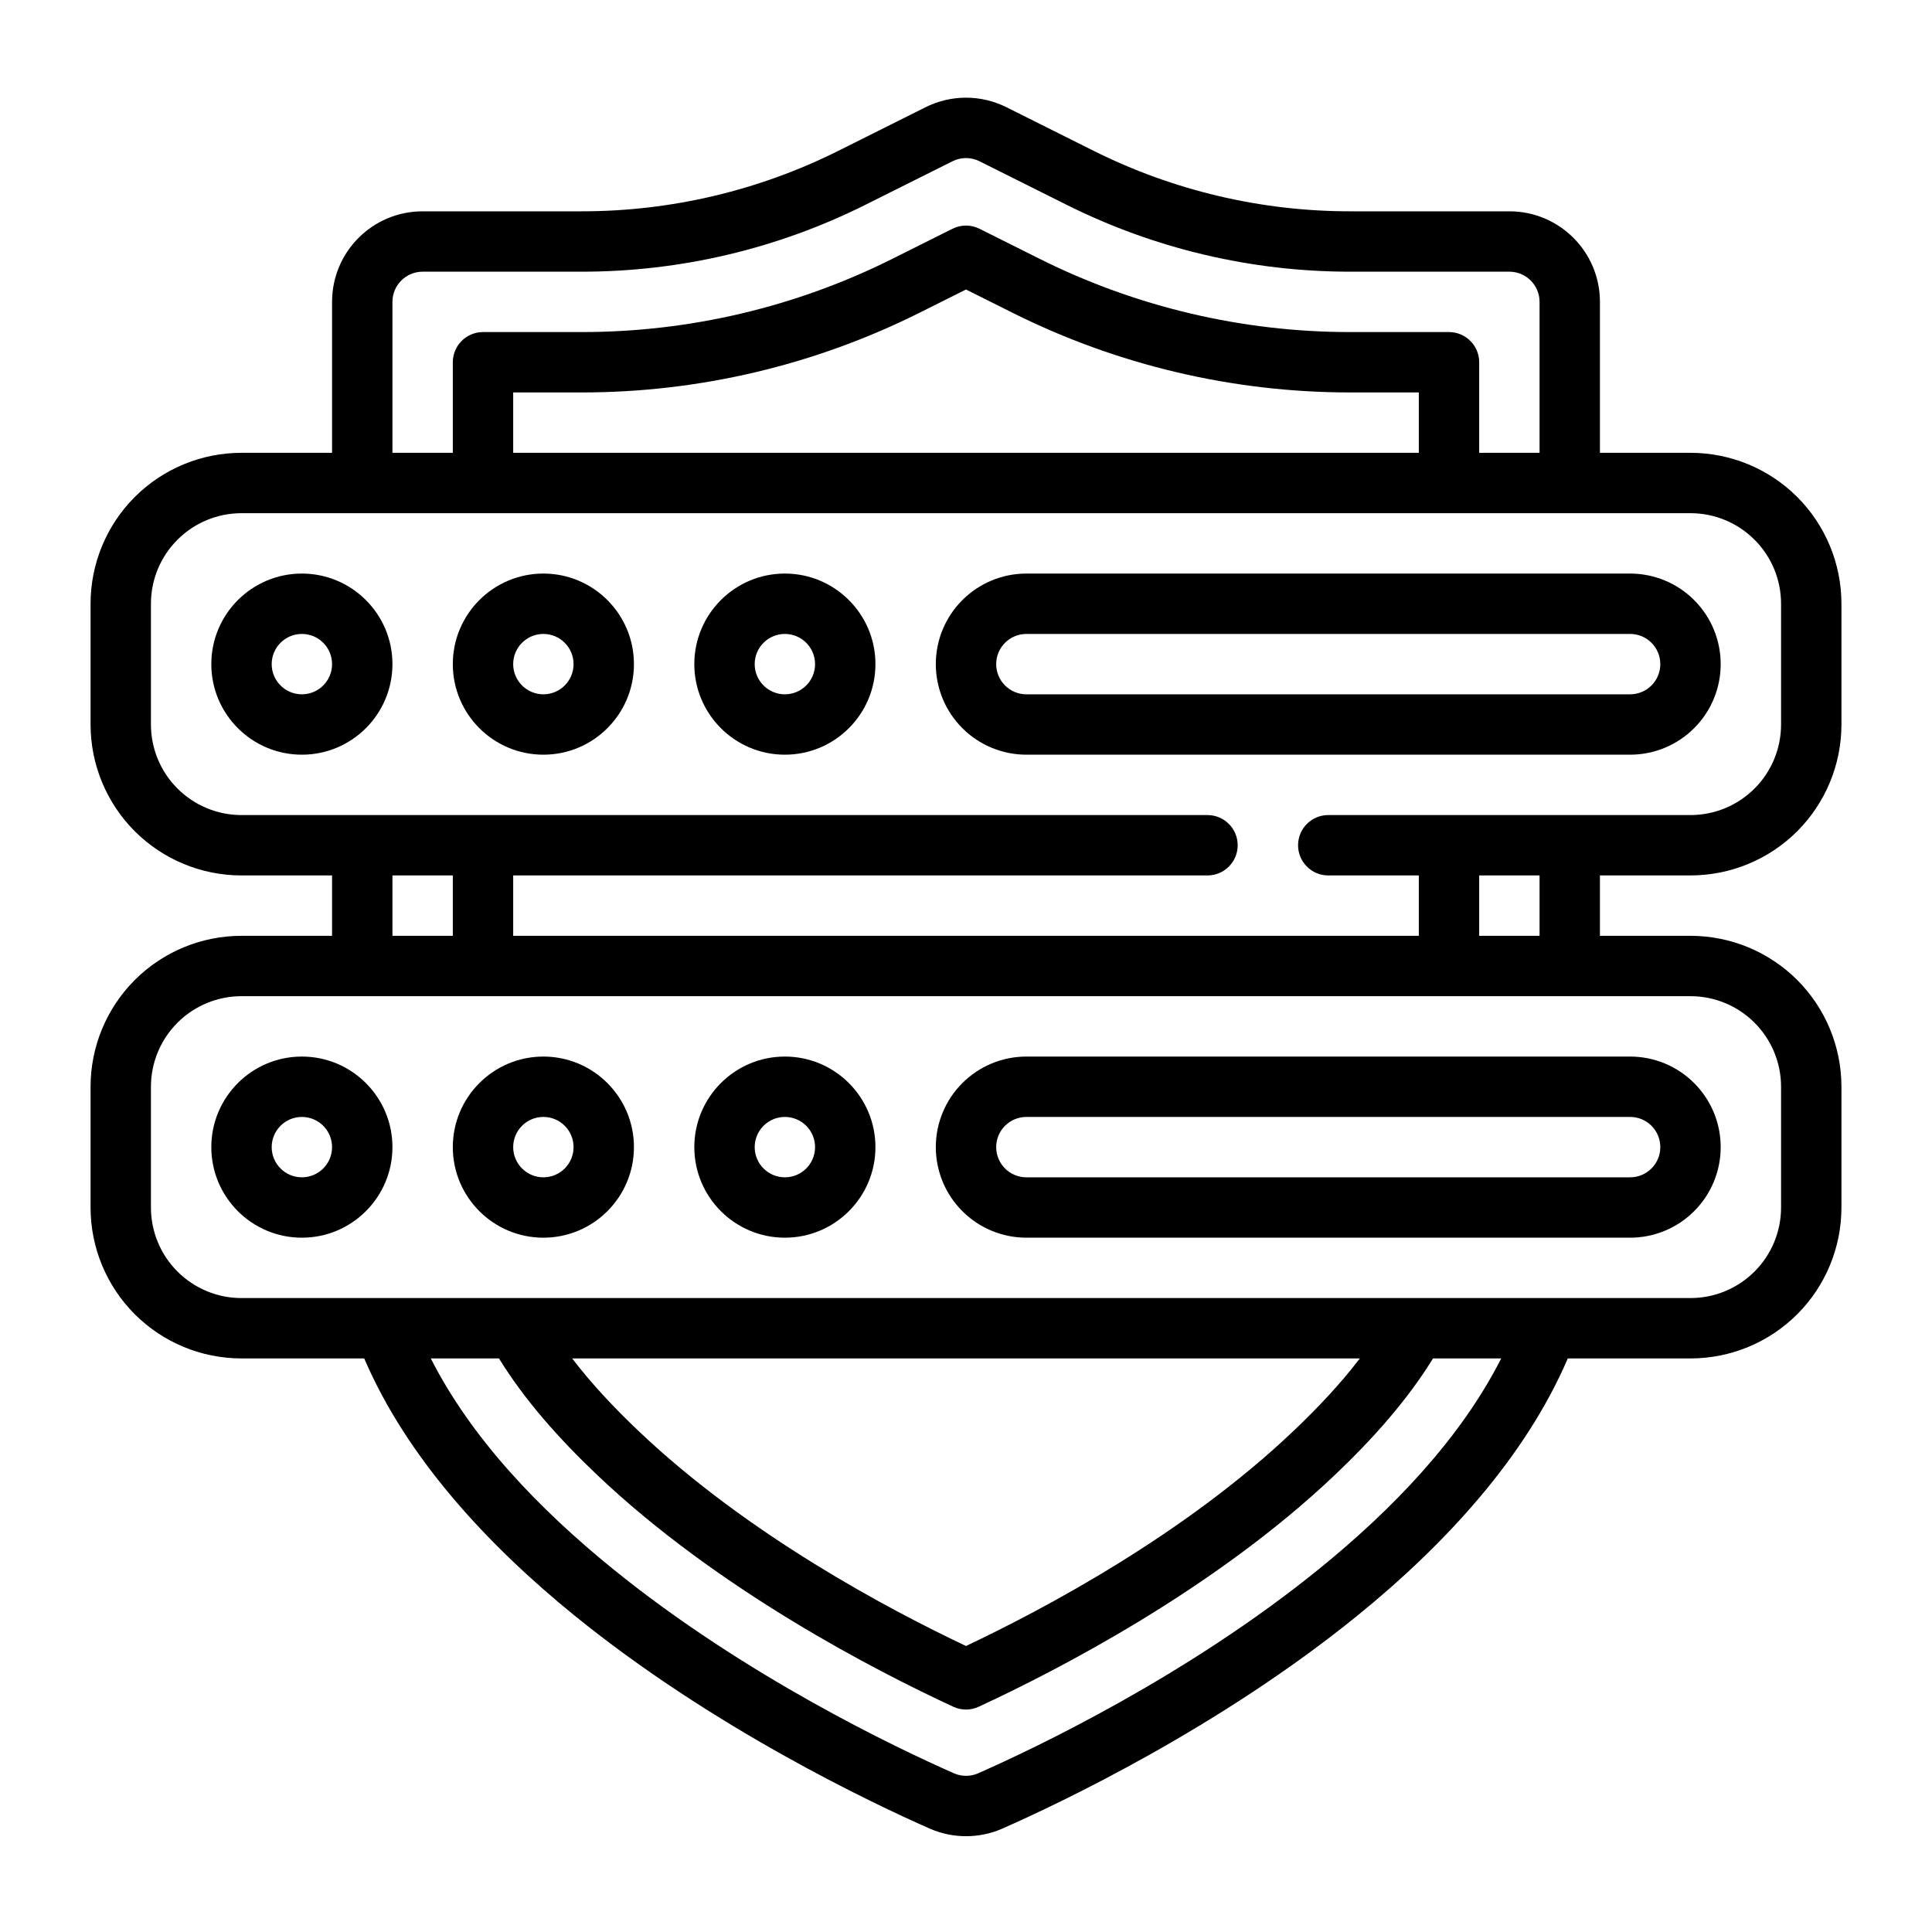 <svg clip-rule="evenodd" fill-rule="evenodd" height="512" stroke-linejoin="round" stroke-miterlimit="2" viewBox="0 0 64 64" width="512" xmlns="http://www.w3.org/2000/svg"><g transform="translate(-576 -64)"><g id="Icon"><path d="m587 79h-3c-1.326 0-2.598.527-3.536 1.464-.937.938-1.464 2.21-1.464 3.536v4c0 1.326.527 2.598 1.464 3.536.938.937 2.21 1.464 3.536 1.464h3v2h-3c-1.326 0-2.598.527-3.536 1.464-.937.938-1.464 2.21-1.464 3.536v4c0 1.326.527 2.598 1.464 3.536.938.937 2.21 1.464 3.536 1.464h4.065c1.4 3.264 4.047 6.149 6.981 8.529 4.569 3.705 9.808 6.189 11.77 7.054.004.001.008.003.012.005.749.318 1.595.318 2.344.001.004-.002.008-.004.013-.006 1.962-.865 7.201-3.349 11.769-7.054 2.934-2.38 5.581-5.265 6.981-8.529h4.065c1.326 0 2.598-.527 3.536-1.464.937-.938 1.464-2.21 1.464-3.536v-4c0-1.326-.527-2.598-1.464-3.536-.938-.937-2.21-1.464-3.536-1.464h-3v-2h3c1.326 0 2.598-.527 3.536-1.464.937-.938 1.464-2.21 1.464-3.536 0-1.287 0-2.713 0-4 0-1.326-.527-2.598-1.464-3.536-.938-.937-2.21-1.464-3.536-1.464h-3v-5c0-1.657-1.343-3-3-3h-5.279c-2.949 0-5.858-.687-8.497-2.006l-2.882-1.441c-.845-.423-1.839-.423-2.684 0l-2.882 1.441c-2.639 1.319-5.548 2.006-8.497 2.006h-5.279c-1.657 0-3 1.343-3 3zm3.271 30h2.259c.853 1.388 2 2.67 3.239 3.848 4.012 3.816 9.249 6.504 11.81 7.69.267.124.574.124.841 0 2.58-1.195 7.806-3.88 11.811-7.689 1.239-1.179 2.386-2.461 3.239-3.849h2.259c-1.345 2.654-3.595 4.996-6.035 6.975-4.385 3.557-9.416 5.94-11.308 6.775-.244.102-.519.102-.764.002-1.899-.837-6.93-3.219-11.316-6.777-2.44-1.979-4.69-4.321-6.035-6.975zm30.775 0h-26.092c.646.847 1.401 1.645 2.194 2.399 3.618 3.442 8.288 5.912 10.852 7.127 2.577-1.221 7.239-3.689 10.852-7.127.793-.754 1.548-1.552 2.194-2.399zm10.954-12h-48c-.796 0-1.559.316-2.121.879-.563.562-.879 1.325-.879 2.121v4c0 .796.316 1.559.879 2.121.562.563 1.325.879 2.121.879h48c.796 0 1.559-.316 2.121-.879.563-.562.879-1.325.879-2.121v-4c0-.796-.316-1.559-.879-2.121-.562-.563-1.325-.879-2.121-.879zm-41-4v2h-2v-2zm41-12h-48c-.796 0-1.559.316-2.121.879-.563.562-.879 1.325-.879 2.121v4c0 .796.316 1.559.879 2.121.562.563 1.325.879 2.121.879h32c.552 0 1 .448 1 1s-.448 1-1 1h-23v2h30v-2h-3c-.552 0-1-.448-1-1s.448-1 1-1h12c.796 0 1.559-.316 2.121-.879.563-.562.879-1.325.879-2.121v-4c0-.796-.316-1.559-.879-2.121-.562-.563-1.325-.879-2.121-.879zm-5 12v2h-2v-2zm-36-14h-.843-1.157v-5c0-.552.448-1 1-1h5.279c3.26 0 6.475-.759 9.391-2.217 0 0 2.883-1.441 2.883-1.441.281-.141.613-.141.894 0 0 0 2.883 1.441 2.883 1.441 2.916 1.458 6.131 2.217 9.391 2.217h5.279c.552 0 1 .448 1 1v5h-2v-3c0-.552-.448-1-1-1h-3.279c-3.57 0-7.092-.831-10.286-2.428 0 0-1.988-.994-1.988-.994-.281-.141-.613-.141-.894 0l-1.988.994c-3.194 1.597-6.716 2.428-10.286 2.428h-3.279c-.552 0-1 .448-1 1zm32 0v-2h-2.279c-3.881 0-7.709-.904-11.18-2.639 0 0-1.541-.771-1.541-.771s-1.541.771-1.541.771c-3.471 1.735-7.299 2.639-11.18 2.639h-2.279v2z"/><g transform="translate(382 10)"><path d="m204 73c-1.656 0-3 1.344-3 3s1.344 3 3 3 3-1.344 3-3-1.344-3-3-3zm0 2c.552 0 1 .448 1 1s-.448 1-1 1-1-.448-1-1 .448-1 1-1z"/></g><g transform="translate(382 26)"><path d="m204 73c-1.656 0-3 1.344-3 3s1.344 3 3 3 3-1.344 3-3-1.344-3-3-3zm0 2c.552 0 1 .448 1 1s-.448 1-1 1-1-.448-1-1 .448-1 1-1z"/></g><g transform="translate(390 10)"><path d="m204 73c-1.656 0-3 1.344-3 3s1.344 3 3 3 3-1.344 3-3-1.344-3-3-3zm0 2c.552 0 1 .448 1 1s-.448 1-1 1-1-.448-1-1 .448-1 1-1z"/></g><g transform="translate(390 26)"><path d="m204 73c-1.656 0-3 1.344-3 3s1.344 3 3 3 3-1.344 3-3-1.344-3-3-3zm0 2c.552 0 1 .448 1 1s-.448 1-1 1-1-.448-1-1 .448-1 1-1z"/></g><g transform="translate(398 10)"><path d="m204 73c-1.656 0-3 1.344-3 3s1.344 3 3 3 3-1.344 3-3-1.344-3-3-3zm0 2c.552 0 1 .448 1 1s-.448 1-1 1-1-.448-1-1 .448-1 1-1z"/></g><g transform="translate(398 26)"><path d="m204 73c-1.656 0-3 1.344-3 3s1.344 3 3 3 3-1.344 3-3-1.344-3-3-3zm0 2c.552 0 1 .448 1 1s-.448 1-1 1-1-.448-1-1 .448-1 1-1z"/></g><path d="m607 86c0 .796.316 1.559.879 2.121.562.563 1.325.879 2.121.879h20c.796 0 1.559-.316 2.121-.879.563-.562.879-1.325.879-2.121 0-.796-.316-1.559-.879-2.121-.562-.563-1.325-.879-2.121-.879-4.52 0-15.48 0-20 0-.796 0-1.559.316-2.121.879-.563.562-.879 1.325-.879 2.121zm24 0c0-.265-.105-.52-.293-.707-.187-.188-.442-.293-.707-.293h-20c-.265 0-.52.105-.707.293-.188.187-.293.442-.293.707s.105.52.293.707c.187.188.442.293.707.293h20c.265 0 .52-.105.707-.293.188-.187.293-.442.293-.707z"/><g transform="translate(0 16)"><path d="m607 86c0 .796.316 1.559.879 2.121.562.563 1.325.879 2.121.879h20c.796 0 1.559-.316 2.121-.879.563-.562.879-1.325.879-2.121 0-.796-.316-1.559-.879-2.121-.562-.563-1.325-.879-2.121-.879-4.52 0-15.48 0-20 0-.796 0-1.559.316-2.121.879-.563.562-.879 1.325-.879 2.121zm24 0c0-.265-.105-.52-.293-.707-.187-.188-.442-.293-.707-.293h-20c-.265 0-.52.105-.707.293-.188.187-.293.442-.293.707s.105.52.293.707c.187.188.442.293.707.293h20c.265 0 .52-.105.707-.293.188-.187.293-.442.293-.707z"/></g></g></g></svg>